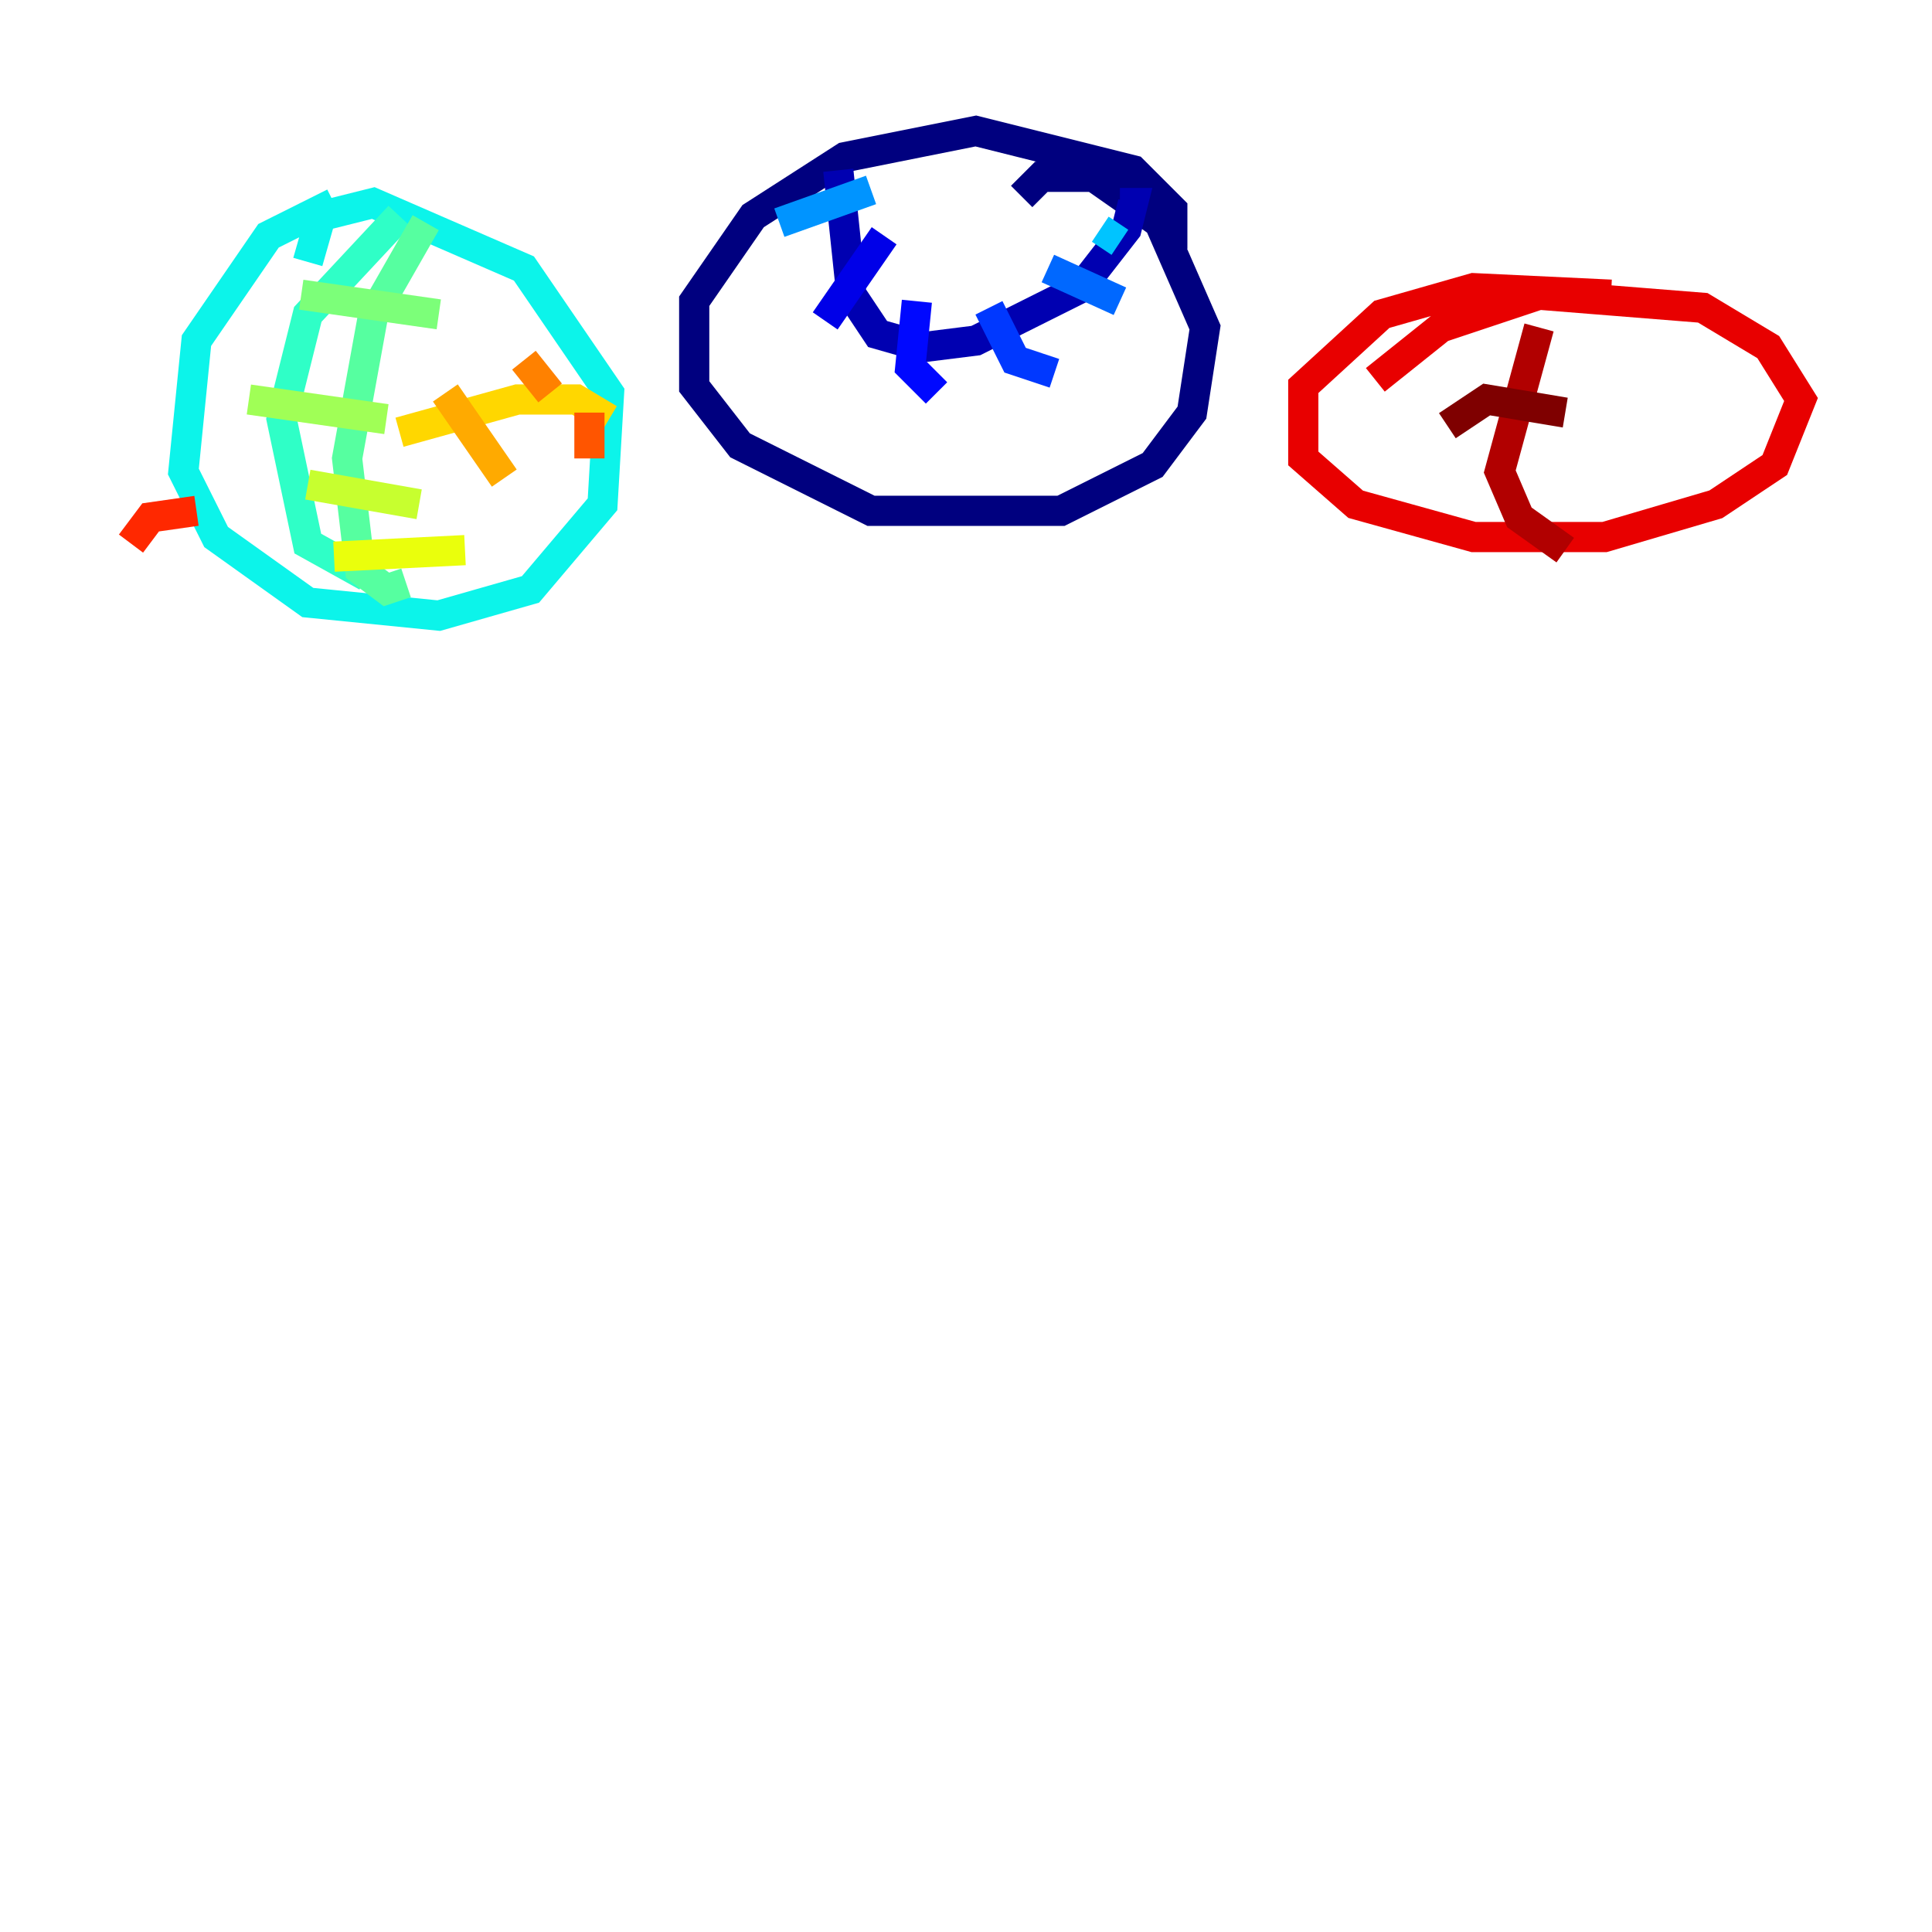 <?xml version="1.0" encoding="utf-8" ?>
<svg baseProfile="tiny" height="128" version="1.2" viewBox="0,0,128,128" width="128" xmlns="http://www.w3.org/2000/svg" xmlns:ev="http://www.w3.org/2001/xml-events" xmlns:xlink="http://www.w3.org/1999/xlink"><defs /><polyline fill="none" points="77.668,16.488 77.668,13.885 75.064,11.281 64.651,8.678 55.973,10.414 49.898,14.319 45.993,19.959 45.993,25.6 49.031,29.505 57.709,33.844 70.291,33.844 76.366,30.807 78.969,27.336 79.837,21.695 76.8,14.752 72.461,11.715 68.99,11.715 67.688,13.017" stroke="#00007f" stroke-width="2" /><polyline fill="none" points="55.539,11.281 56.407,19.525 58.142,22.129 61.18,22.997 64.651,22.563 71.593,19.091 74.63,15.186 75.064,13.451 74.197,13.451" stroke="#0000b1" stroke-width="2" /><polyline fill="none" points="58.576,15.62 54.671,21.261" stroke="#0000e8" stroke-width="2" /><polyline fill="none" points="60.746,19.959 60.312,24.298 62.047,26.034" stroke="#0008ff" stroke-width="2" /><polyline fill="none" points="65.519,20.393 67.254,23.864 69.858,24.732" stroke="#0038ff" stroke-width="2" /><polyline fill="none" points="69.424,17.79 74.197,19.959" stroke="#0068ff" stroke-width="2" /><polyline fill="none" points="57.709,12.583 51.634,14.752" stroke="#0094ff" stroke-width="2" /><polyline fill="none" points="72.895,15.186 74.197,16.054" stroke="#00c4ff" stroke-width="2" /><polyline fill="none" points="22.129,13.451 17.79,15.62 13.017,22.563 12.149,31.241 14.319,35.58 20.393,39.919 29.071,40.786 35.146,39.051 39.919,33.41 40.352,26.034 34.712,17.79 24.732,13.451 21.261,14.319 20.393,17.356" stroke="#0cf4ea" stroke-width="2" /><polyline fill="none" points="26.468,14.319 20.393,20.827 18.658,27.77 20.393,36.014 24.298,38.183" stroke="#2fffc7" stroke-width="2" /><polyline fill="none" points="28.203,14.752 24.732,20.827 22.997,30.373 23.864,37.749 25.6,39.051 26.902,38.617" stroke="#56ffa0" stroke-width="2" /><polyline fill="none" points="19.959,19.525 29.071,20.827" stroke="#7cff79" stroke-width="2" /><polyline fill="none" points="16.488,26.468 25.6,27.77" stroke="#a0ff56" stroke-width="2" /><polyline fill="none" points="20.393,32.108 27.77,33.41" stroke="#c7ff2f" stroke-width="2" /><polyline fill="none" points="22.129,36.881 30.807,36.447" stroke="#eaff0c" stroke-width="2" /><polyline fill="none" points="26.468,28.637 34.278,26.468 38.183,26.468 40.352,27.77" stroke="#ffd700" stroke-width="2" /><polyline fill="none" points="29.505,26.034 33.41,31.675" stroke="#ffaa00" stroke-width="2" /><polyline fill="none" points="34.712,23.864 36.447,26.034" stroke="#ff8100" stroke-width="2" /><polyline fill="none" points="39.051,27.336 39.051,30.373" stroke="#ff5500" stroke-width="2" /><polyline fill="none" points="13.017,33.844 9.98,34.278 8.678,36.014" stroke="#ff2800" stroke-width="2" /><polyline fill="none" points="106.739,19.525 97.627,19.091 91.552,20.827 86.346,25.6 86.346,30.373 89.817,33.41 97.627,35.58 106.305,35.58 113.681,33.41 117.586,30.807 119.322,26.468 117.153,22.997 112.814,20.393 101.966,19.525 95.458,21.695 91.119,25.166" stroke="#e80000" stroke-width="2" /><polyline fill="none" points="101.966,21.695 99.363,31.241 100.664,34.278 103.702,36.447" stroke="#b10000" stroke-width="2" /><polyline fill="none" points="103.702,27.336 98.495,26.468 95.891,28.203" stroke="#7f0000" stroke-width="2" /></svg>